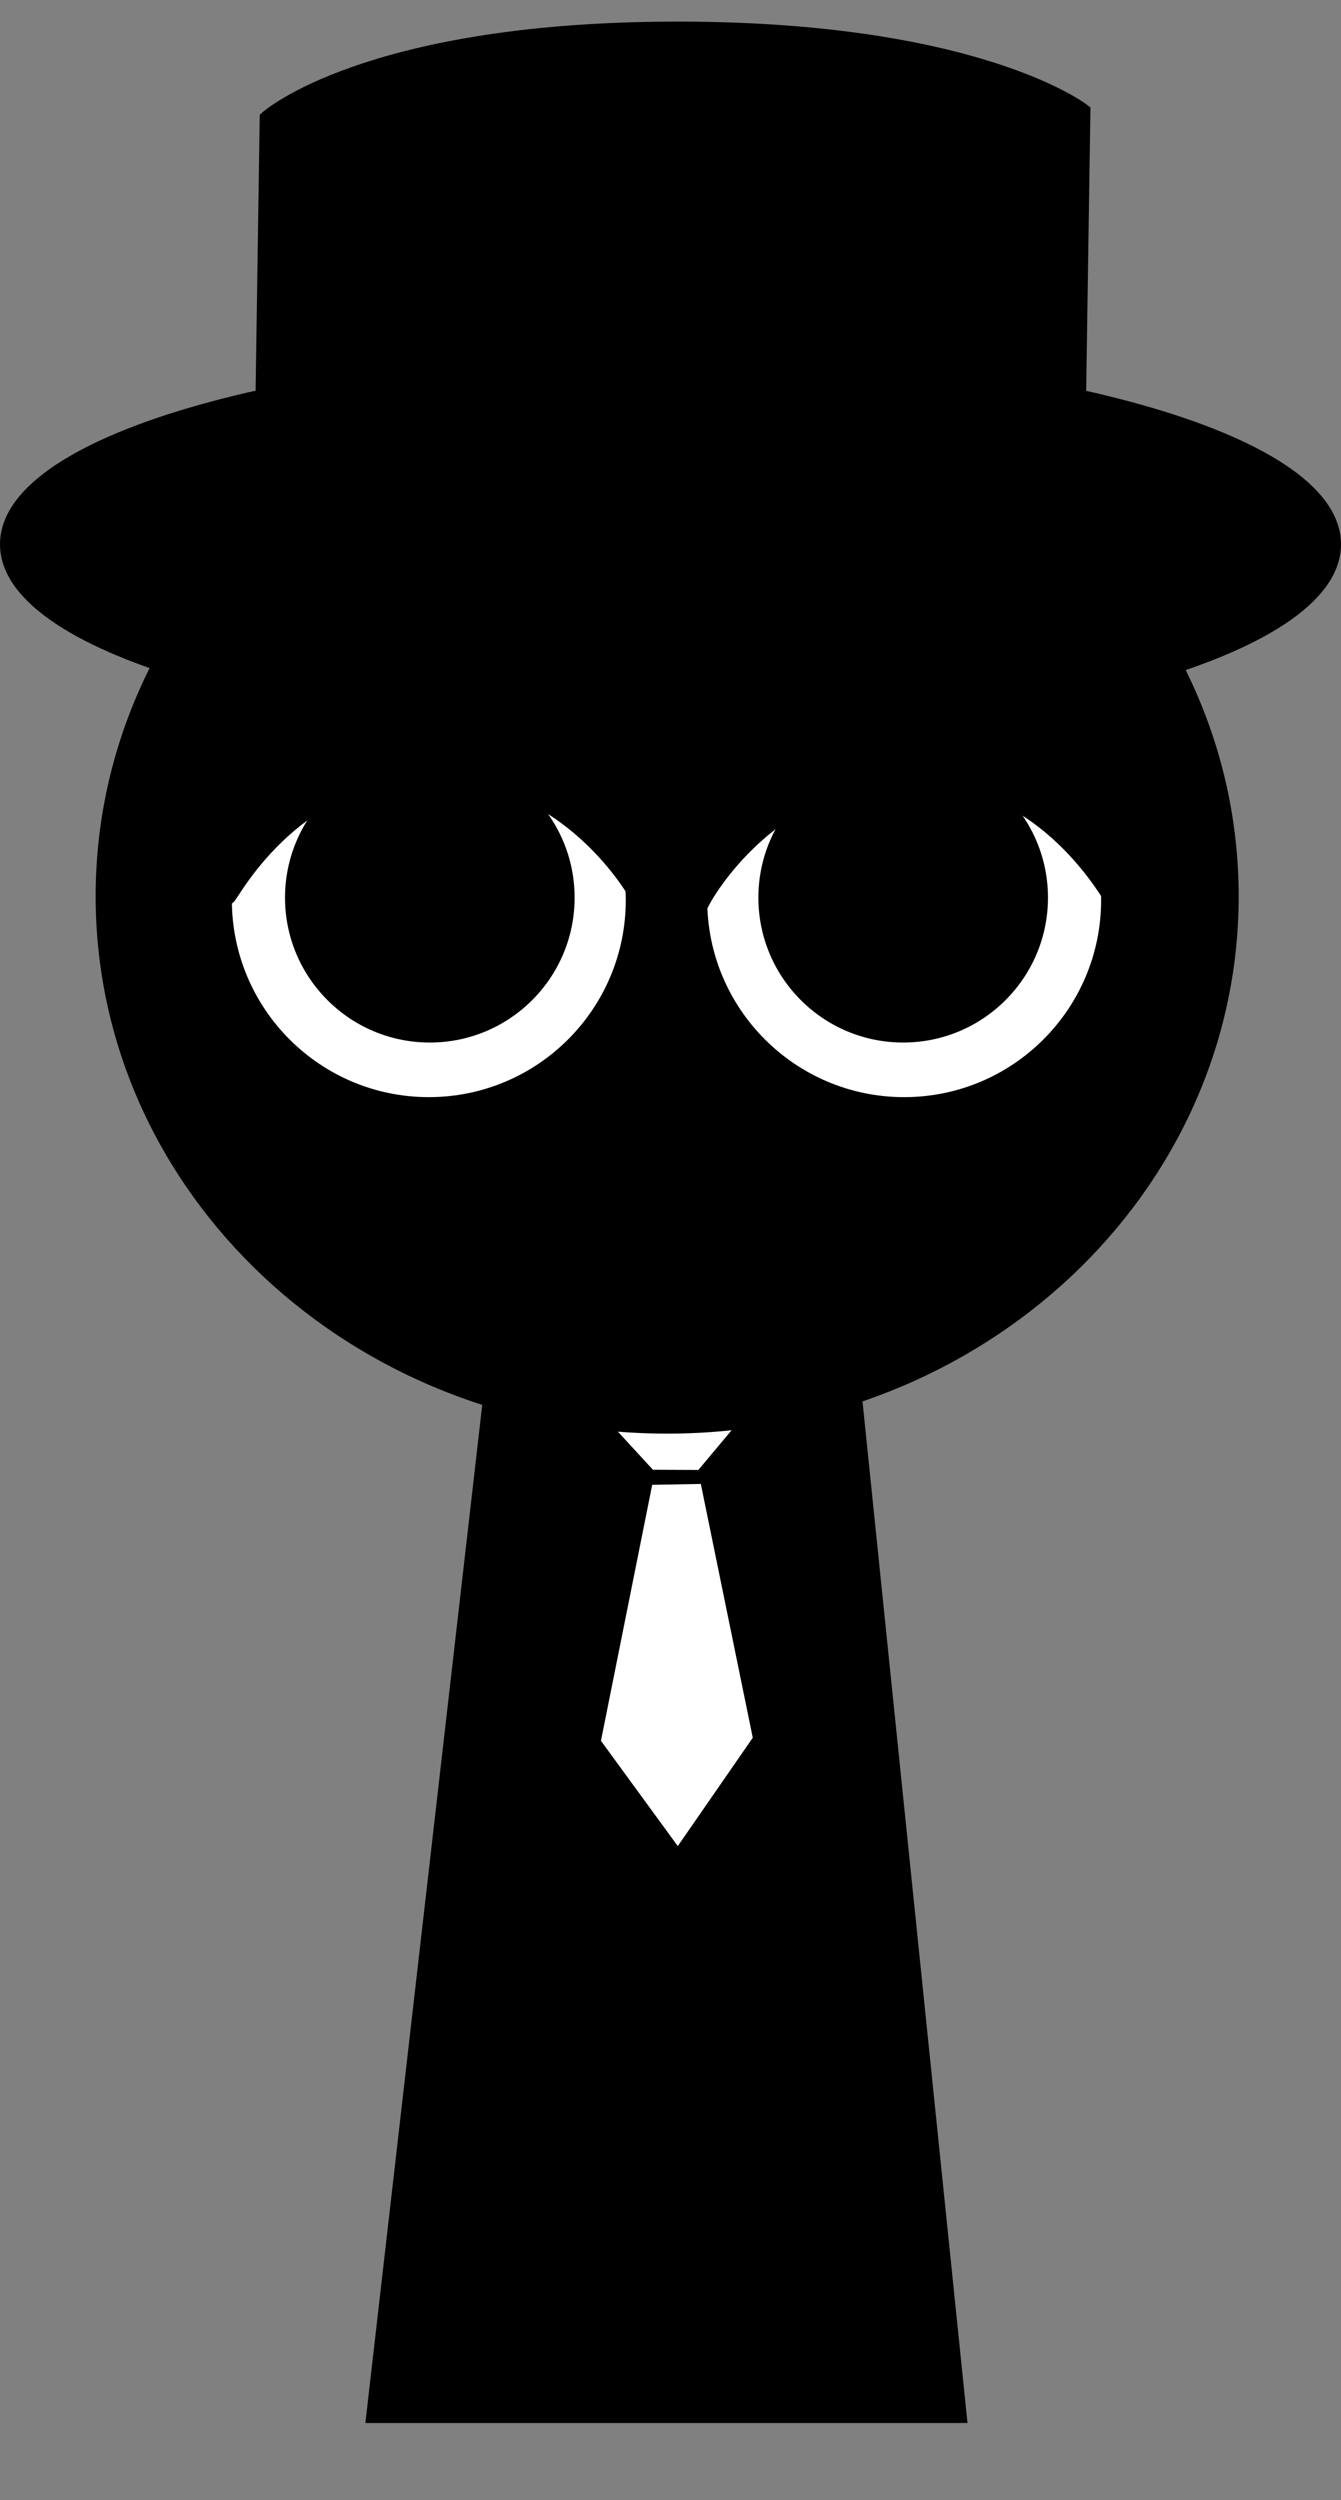 <svg version="1.1" xmlns="http://www.w3.org/2000/svg" xmlns:xlink="http://www.w3.org/1999/xlink" width="153.071" height="285.21" viewBox="0,0,153.071,285.21"><rect x="0" y="0" width="153.071" height="285.21" fill="#808080" stroke="none"/><g transform="translate(-163.464,-32.221)"><g data-paper-data="{&quot;isPaintingLayer&quot;:true}" fill-rule="nonzero" stroke-linejoin="miter" stroke-miterlimit="10" stroke-dasharray="" stroke-dashoffset="0" style="mix-blend-mode: normal"><path d="M206.292,307.639l15.143,-131.842l37.783,-0.158l13.574,132z" fill="#000000" stroke="#000000" stroke-width="2" stroke-linecap="butt"/><path d="M242.647,202.524l5.678,27.721l-7.515,10.854l-7.682,-10.52l5.606,-27.983z" fill="#ffffff" stroke="#ffffff" stroke-width="2" stroke-linecap="round"/><path d="M250.161,190.024l-7.447,8.888l-4.279,-0.019l-8.312,-9.036z" fill="#ffffff" stroke="#ffffff" stroke-width="2" stroke-linecap="round"/><path d="M175.382,134.473c0,-33.302 28.76,-60.298 64.237,-60.298c35.477,0 64.237,26.996 64.237,60.298c0,33.302 -28.76,60.298 -64.237,60.298c-35.477,0 -64.237,-26.996 -64.237,-60.298z" fill="#000000" stroke="#000000" stroke-width="2" stroke-linecap="butt"/><path d="M188.932,134.902c0,-12.968 10.513,-23.481 23.481,-23.481c12.968,0 23.481,10.513 23.481,23.481c0,12.968 -10.513,23.481 -23.481,23.481c-12.968,0 -23.481,-10.513 -23.481,-23.481z" fill="#ffffff" stroke="#000000" stroke-width="2" stroke-linecap="butt"/><path d="M195.998,134.627c0,-9.128 7.4,-16.528 16.528,-16.528c9.128,0 16.528,7.4 16.528,16.528c0,9.128 -7.4,16.528 -16.528,16.528c-9.128,0 -16.528,-7.4 -16.528,-16.528z" fill="#000000" stroke="none" stroke-width="0" stroke-linecap="butt"/><path d="M227.049,176.796h25.11" fill="none" stroke="#000000" stroke-width="2" stroke-linecap="round"/><path d="M266.672,158.383c-12.968,0 -23.481,-10.513 -23.481,-23.481c0,-12.968 10.513,-23.481 23.481,-23.481c12.968,0 23.481,10.513 23.481,23.481c0,12.968 -10.513,23.481 -23.481,23.481z" data-paper-data="{&quot;index&quot;:null}" fill="#ffffff" stroke="#000000" stroke-width="2" stroke-linecap="butt"/><path d="M266.559,151.154c-9.128,0 -16.528,-7.4 -16.528,-16.528c0,-9.128 7.4,-16.528 16.528,-16.528c9.128,0 16.528,7.4 16.528,16.528c0,9.128 -7.4,16.528 -16.528,16.528z" data-paper-data="{&quot;index&quot;:null}" fill="#000000" stroke="none" stroke-width="0" stroke-linecap="butt"/><path d="M315.536,94.314c0,11.697 -33.819,21.18 -75.536,21.18c-41.717,0 -75.536,-9.483 -75.536,-21.18c0,-11.697 33.819,-21.18 75.536,-21.18c41.717,0 75.536,9.483 75.536,21.18z" fill="#000000" stroke="#000000" stroke-width="2" stroke-linecap="butt"/><path d="M193.528,84.351l0.577,-38.58c0,0 11.108,-9.89 45.678,-10.082c34.916,-0.194 47.145,9.278 47.145,9.278l-0.577,38.178z" fill="#000000" stroke="#000000" stroke-width="2" stroke-linecap="round"/><path d="M227.507,176.656h25.11" fill="none" stroke="#000000" stroke-width="2" stroke-linecap="round"/><path d="M189.39,134.43c0,-12.968 10.513,-23.481 23.481,-23.481c12.968,0 23.481,10.513 23.481,23.481c0,0 -7.703,-14.393 -23.923,-14.282c-15.925,0.109 -23.038,14.89 -23.038,14.282z" fill="#000000" stroke="#000000" stroke-width="2" stroke-linecap="butt"/><path d="M267.572,120.481c-16.22,-0.111 -23.923,14.282 -23.923,14.282c0,-12.968 10.513,-23.481 23.481,-23.481c12.968,0 23.481,10.513 23.481,23.481c0,0.608 -7.114,-14.174 -23.038,-14.282z" data-paper-data="{&quot;index&quot;:null}" fill="#000000" stroke="#000000" stroke-width="2" stroke-linecap="butt"/><path d="M179.284,317.431v-285.21h123.182v285.21z" fill="none" stroke="none" stroke-width="0" stroke-linecap="butt"/></g></g></svg>